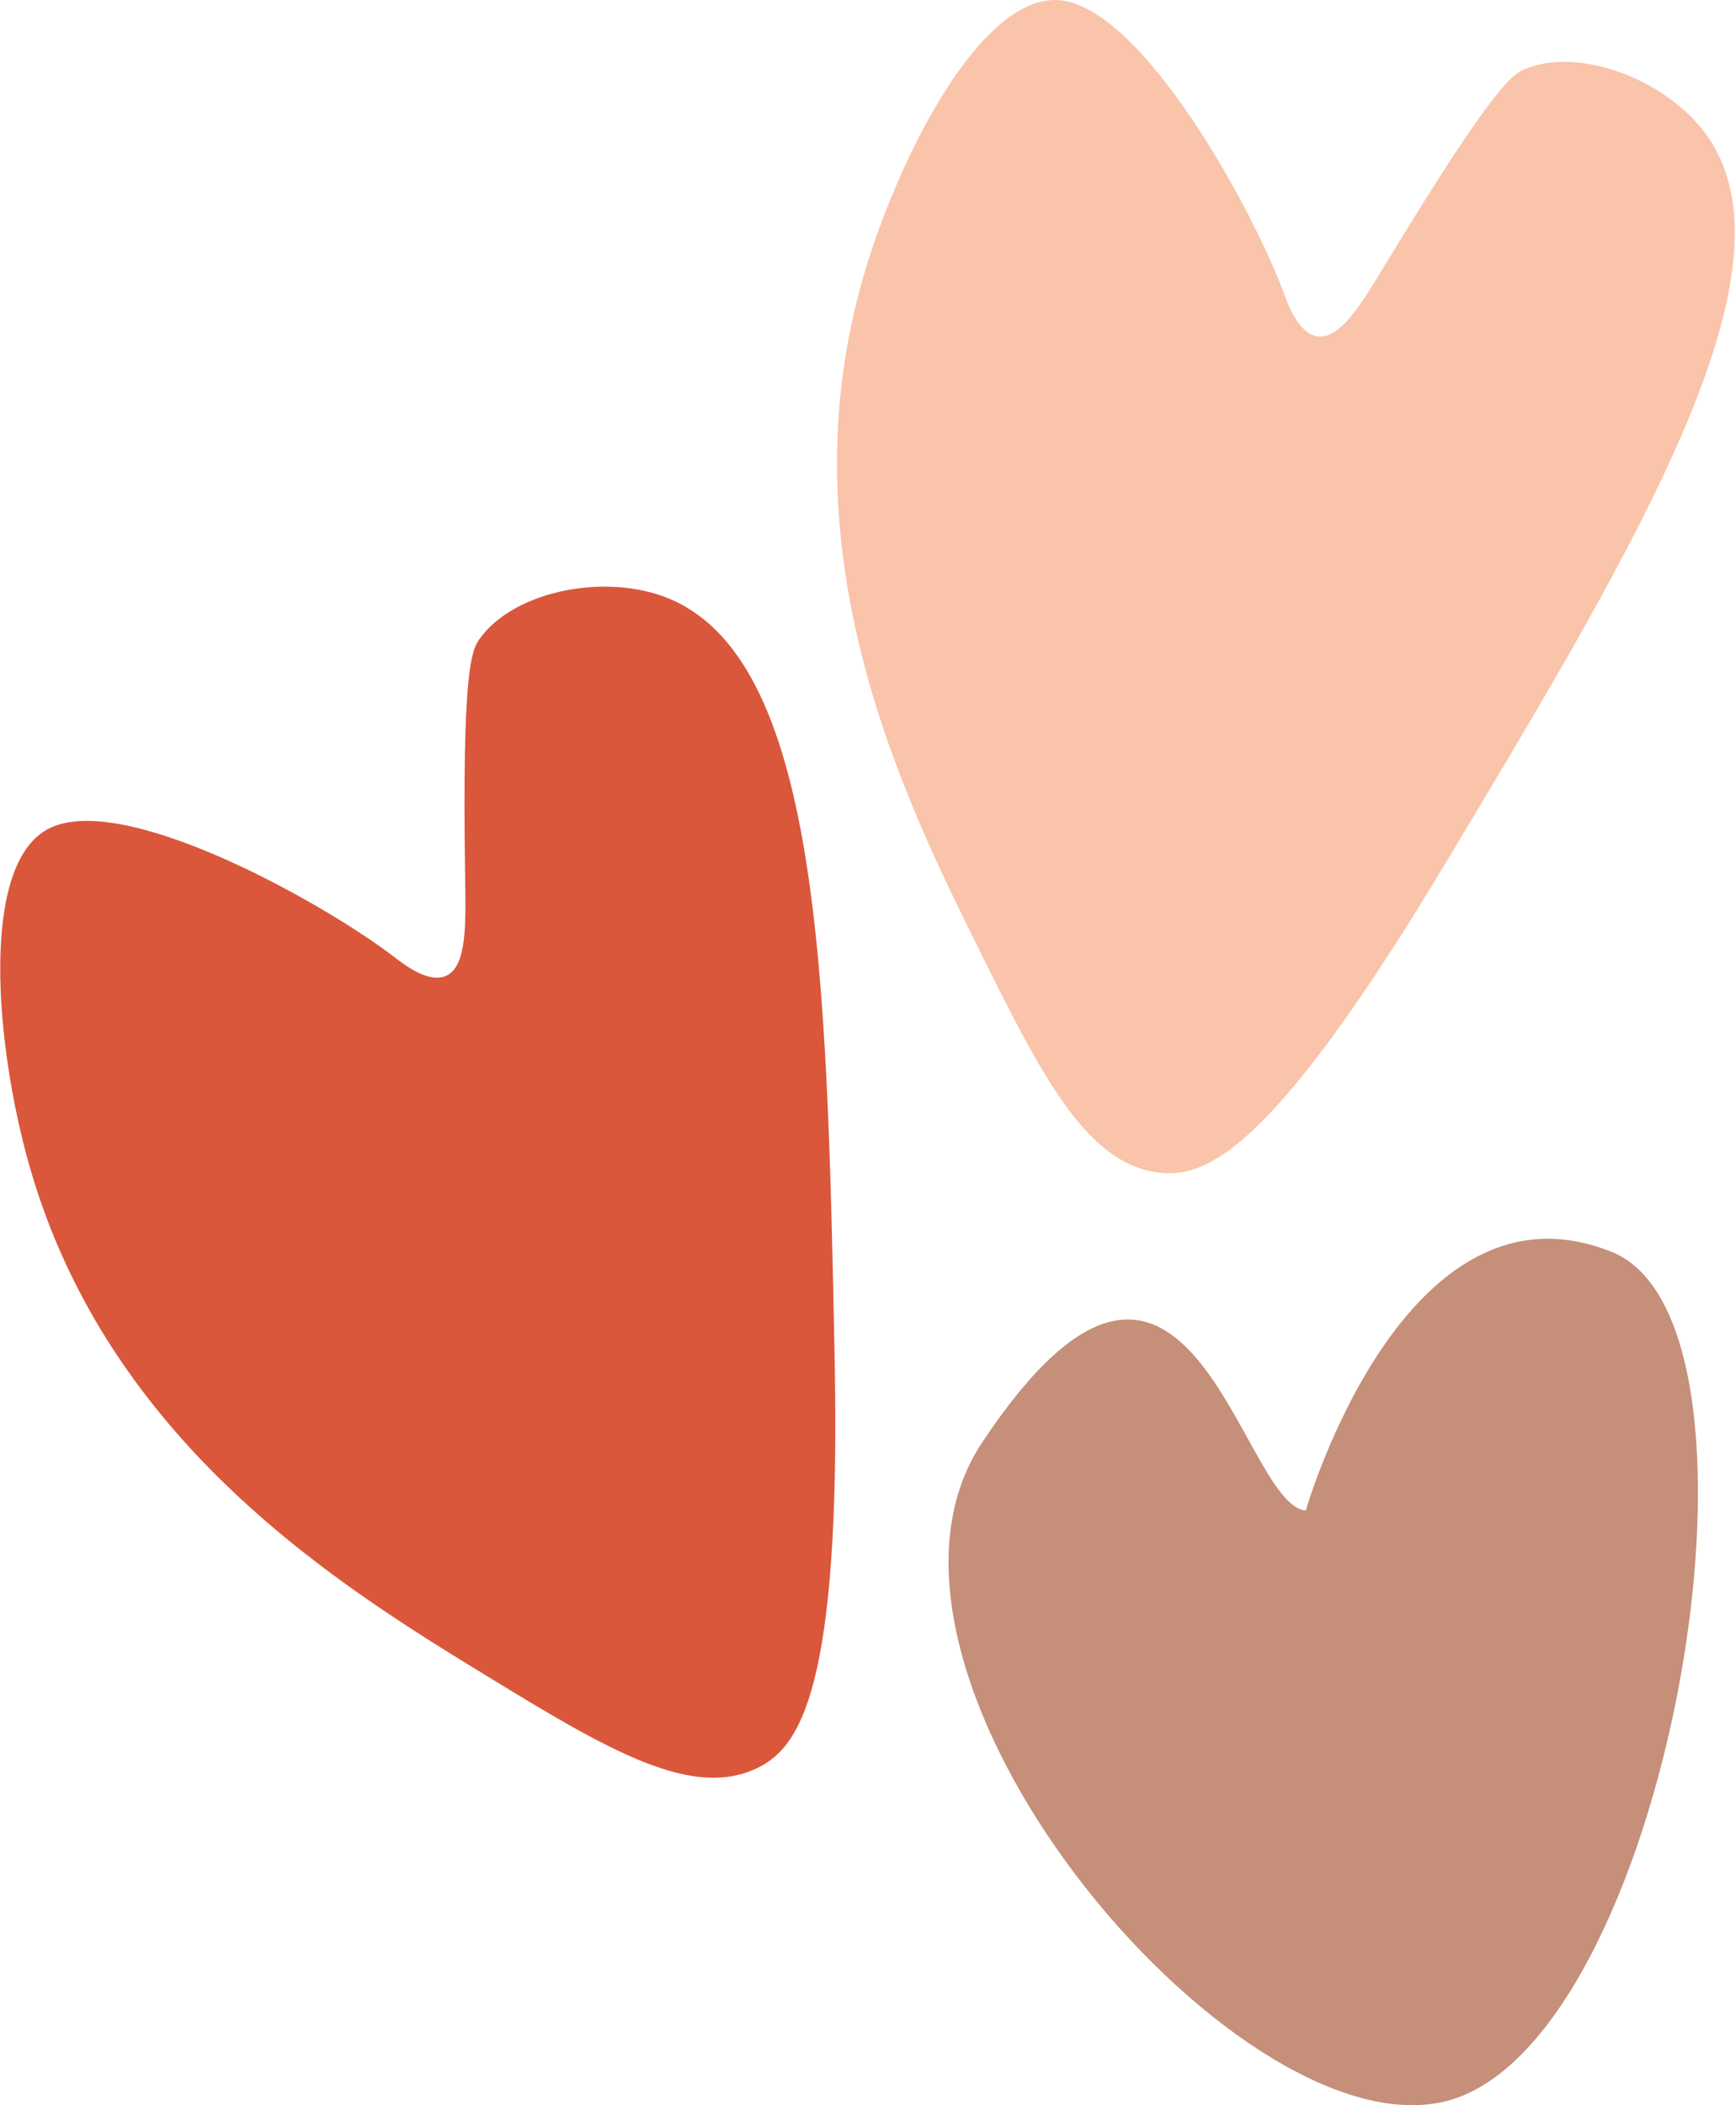 <svg xmlns="http://www.w3.org/2000/svg" width="660" height="800" fill="none" viewBox="0 0 660 800"><path fill="#F9C4AA" d="M372.86 362.1c-28.89-58.12-75.39-151.66-44.42-257.63C341.7 59.23 373.11-2.23 402.6.07c31.65 2.45 73.6 79.35 85.43 111.12 1.57 4.25 5.6 15.65 12.94 16.64 8.65 1.17 16.84-12.73 26.23-28.19 40.66-67 47.8-71.38 52.49-73.37 20.12-8.48 52.49 3.35 68.09 23.66 38.59 50.24-23.9 154.33-98.44 278.46C483.86 437.4 458.82 447.3 441.55 445.7c-27.9-2.57-45.02-35.93-68.71-83.59l.02-.02Z"/><path fill="#DA573B" d="M185.82 637.34c-55.4-33.85-144.53-88.3-174.69-194.5-12.87-45.35-18.98-114.12 7.21-127.86 28.1-14.75 104.54 28.02 131.47 48.63 3.6 2.74 13.06 10.27 19.82 7.2 7.93-3.6 7.49-19.74 7.2-37.82-1.22-78.36 2.49-85.87 5.4-90.05 12.53-17.89 46.23-25.1 70.24-16.2 59.41 22 61.9 143.39 64.83 288.14 2.59 127.13-13.35 148.84-28.8 156.69-24.98 12.66-57.24-6.49-102.67-34.22l-.01-.01Z"/><path fill="#C58F79" d="M548.58 798.75c-80.02 18.01-233.15-163.5-175.14-250.67 78.31-117.66 98.02 24.1 123 25.91 0 0 37.44-130.1 116.4-98.21 68.4 27.6 21.03 303.76-64.26 322.97Z"/></svg>